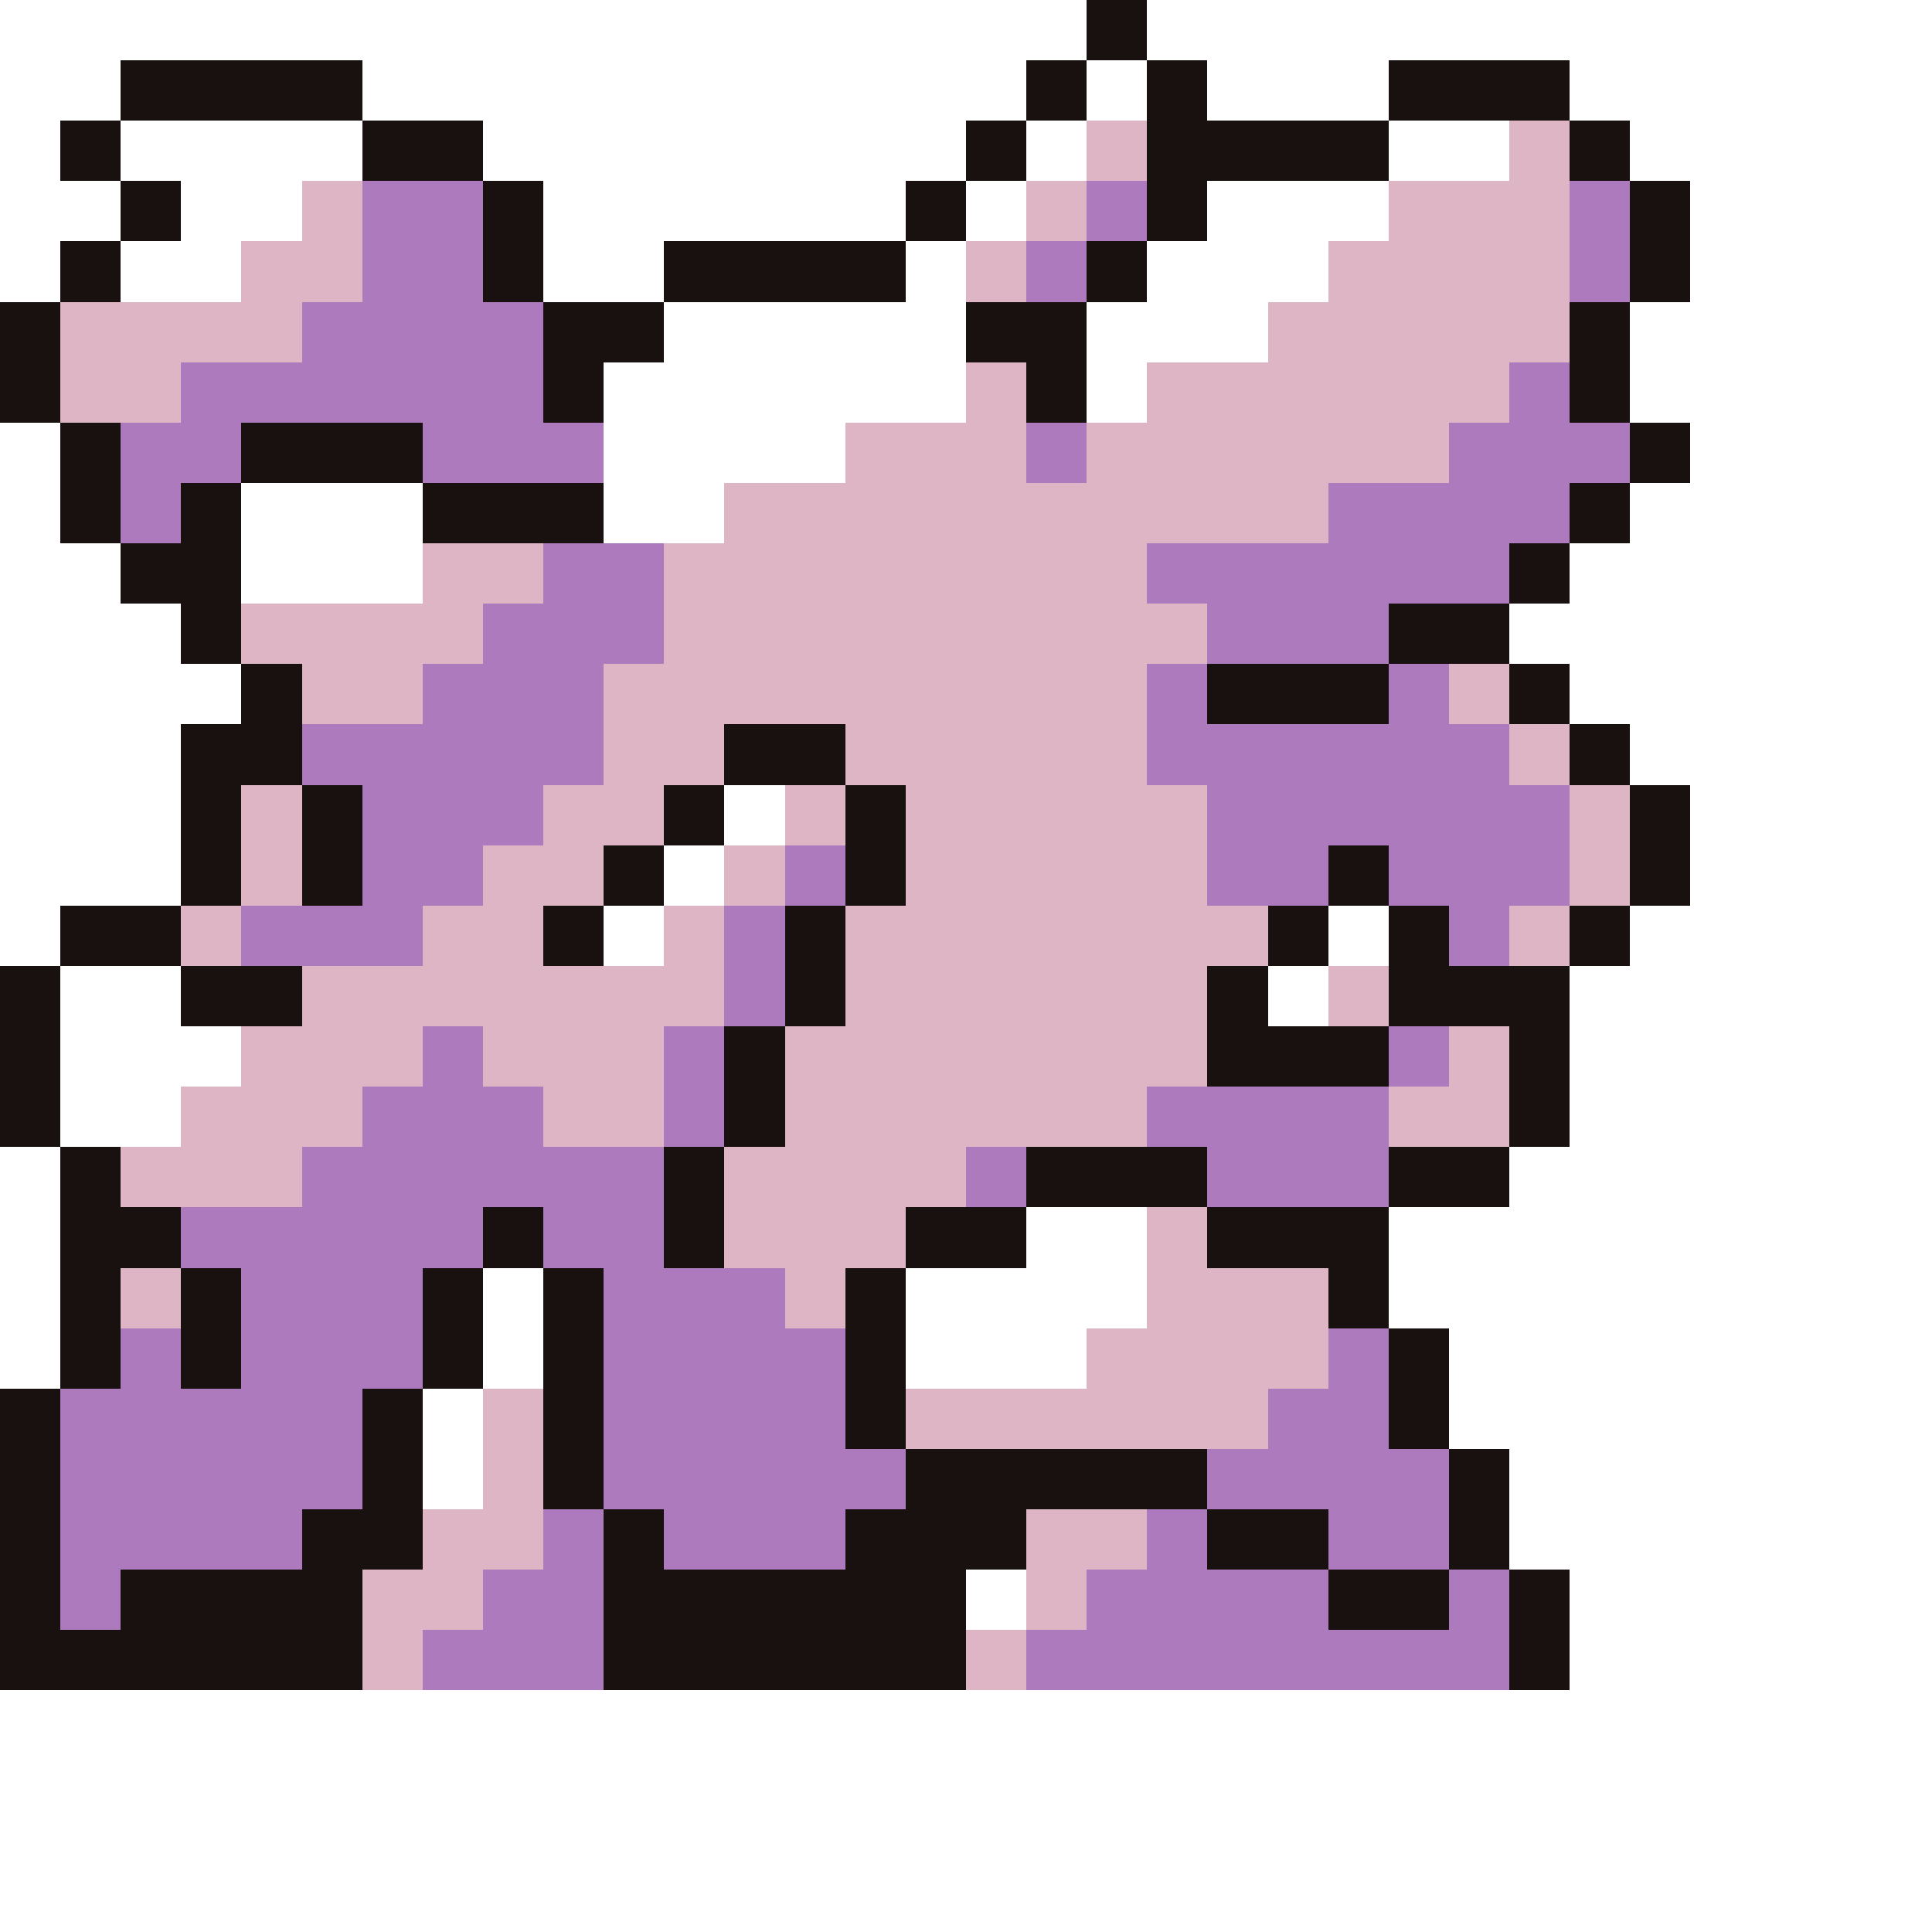 <svg xmlns="http://www.w3.org/2000/svg" viewBox="0 -0.5 32 32" shape-rendering="crispEdges">
<rect x="0" y="-0.5" width="32" height="32" fill="#333333" stroke="none"/>
<path stroke="#ffffff" d="M0 0h18M19 0h13M0 1h2M6 1h11M18 1h1M20 1h3M26 1h6M0 2h1M2 2h4M8 2h8M17 2h1M23 2h2M27 2h5M0 3h2M3 3h2M9 3h6M16 3h1M20 3h3M28 3h4M0 4h1M2 4h2M9 4h2M15 4h1M19 4h3M28 4h4M11 5h5M18 5h3M27 5h5M10 6h6M18 6h1M27 6h5M0 7h1M10 7h4M28 7h4M0 8h1M4 8h3M10 8h2M27 8h5M0 9h2M4 9h3M26 9h6M0 10h3M25 10h7M0 11h4M26 11h6M0 12h3M27 12h5M0 13h3M12 13h1M28 13h4M0 14h3M11 14h1M28 14h4M0 15h1M10 15h1M22 15h1M27 15h5M1 16h2M21 16h1M26 16h6M1 17h3M26 17h6M1 18h2M26 18h6M0 19h1M25 19h7M0 20h1M17 20h2M23 20h9M0 21h1M8 21h1M15 21h4M23 21h9M0 22h1M8 22h1M15 22h3M24 22h8M7 23h1M24 23h8M7 24h1M25 24h7M25 25h7M16 26h1M26 26h6M26 27h6M0 28h32M0 29h32M0 30h32M0 31h32" />
<path stroke="#191010" d="M18 0h1M2 1h4M17 1h1M19 1h1M23 1h3M1 2h1M6 2h2M16 2h1M19 2h4M26 2h1M2 3h1M8 3h1M15 3h1M19 3h1M27 3h1M1 4h1M8 4h1M11 4h4M18 4h1M27 4h1M0 5h1M9 5h2M16 5h2M26 5h1M0 6h1M9 6h1M17 6h1M26 6h1M1 7h1M4 7h3M27 7h1M1 8h1M3 8h1M7 8h3M26 8h1M2 9h2M25 9h1M3 10h1M23 10h2M4 11h1M20 11h3M25 11h1M3 12h2M12 12h2M26 12h1M3 13h1M5 13h1M11 13h1M14 13h1M27 13h1M3 14h1M5 14h1M10 14h1M14 14h1M22 14h1M27 14h1M1 15h2M9 15h1M13 15h1M21 15h1M23 15h1M26 15h1M0 16h1M3 16h2M13 16h1M20 16h1M23 16h3M0 17h1M12 17h1M20 17h3M25 17h1M0 18h1M12 18h1M25 18h1M1 19h1M11 19h1M17 19h3M23 19h2M1 20h2M8 20h1M11 20h1M15 20h2M20 20h3M1 21h1M3 21h1M7 21h1M9 21h1M14 21h1M22 21h1M1 22h1M3 22h1M7 22h1M9 22h1M14 22h1M23 22h1M0 23h1M6 23h1M9 23h1M14 23h1M23 23h1M0 24h1M6 24h1M9 24h1M15 24h5M24 24h1M0 25h1M5 25h2M10 25h1M14 25h3M20 25h2M24 25h1M0 26h1M2 26h4M10 26h6M22 26h2M25 26h1M0 27h6M10 27h6M25 27h1" />
<path stroke="#deb5c5" d="M18 2h1M25 2h1M5 3h1M17 3h1M23 3h3M4 4h2M16 4h1M22 4h4M1 5h4M21 5h5M1 6h2M16 6h1M19 6h6M14 7h3M18 7h6M12 8h10M7 9h2M11 9h8M4 10h4M11 10h9M5 11h2M10 11h9M24 11h1M10 12h2M14 12h5M25 12h1M4 13h1M9 13h2M13 13h1M15 13h5M26 13h1M4 14h1M8 14h2M12 14h1M15 14h5M26 14h1M3 15h1M7 15h2M11 15h1M14 15h7M25 15h1M5 16h7M14 16h6M22 16h1M4 17h3M8 17h3M13 17h7M24 17h1M3 18h3M9 18h2M13 18h6M23 18h2M2 19h3M12 19h4M12 20h3M19 20h1M2 21h1M13 21h1M19 21h3M18 22h4M8 23h1M15 23h6M8 24h1M7 25h2M17 25h2M6 26h2M17 26h1M6 27h1M16 27h1" />
<path stroke="#ad7bbd" d="M6 3h2M18 3h1M26 3h1M6 4h2M17 4h1M26 4h1M5 5h4M3 6h6M25 6h1M2 7h2M7 7h3M17 7h1M24 7h3M2 8h1M22 8h4M9 9h2M19 9h6M8 10h3M20 10h3M7 11h3M19 11h1M23 11h1M5 12h5M19 12h6M6 13h3M20 13h6M6 14h2M13 14h1M20 14h2M23 14h3M4 15h3M12 15h1M24 15h1M12 16h1M7 17h1M11 17h1M23 17h1M6 18h3M11 18h1M19 18h4M5 19h6M16 19h1M20 19h3M3 20h5M9 20h2M4 21h3M10 21h3M2 22h1M4 22h3M10 22h4M22 22h1M1 23h5M10 23h4M21 23h2M1 24h5M10 24h5M20 24h4M1 25h4M9 25h1M11 25h3M19 25h1M22 25h2M1 26h1M8 26h2M18 26h4M24 26h1M7 27h3M17 27h8" />
</svg>